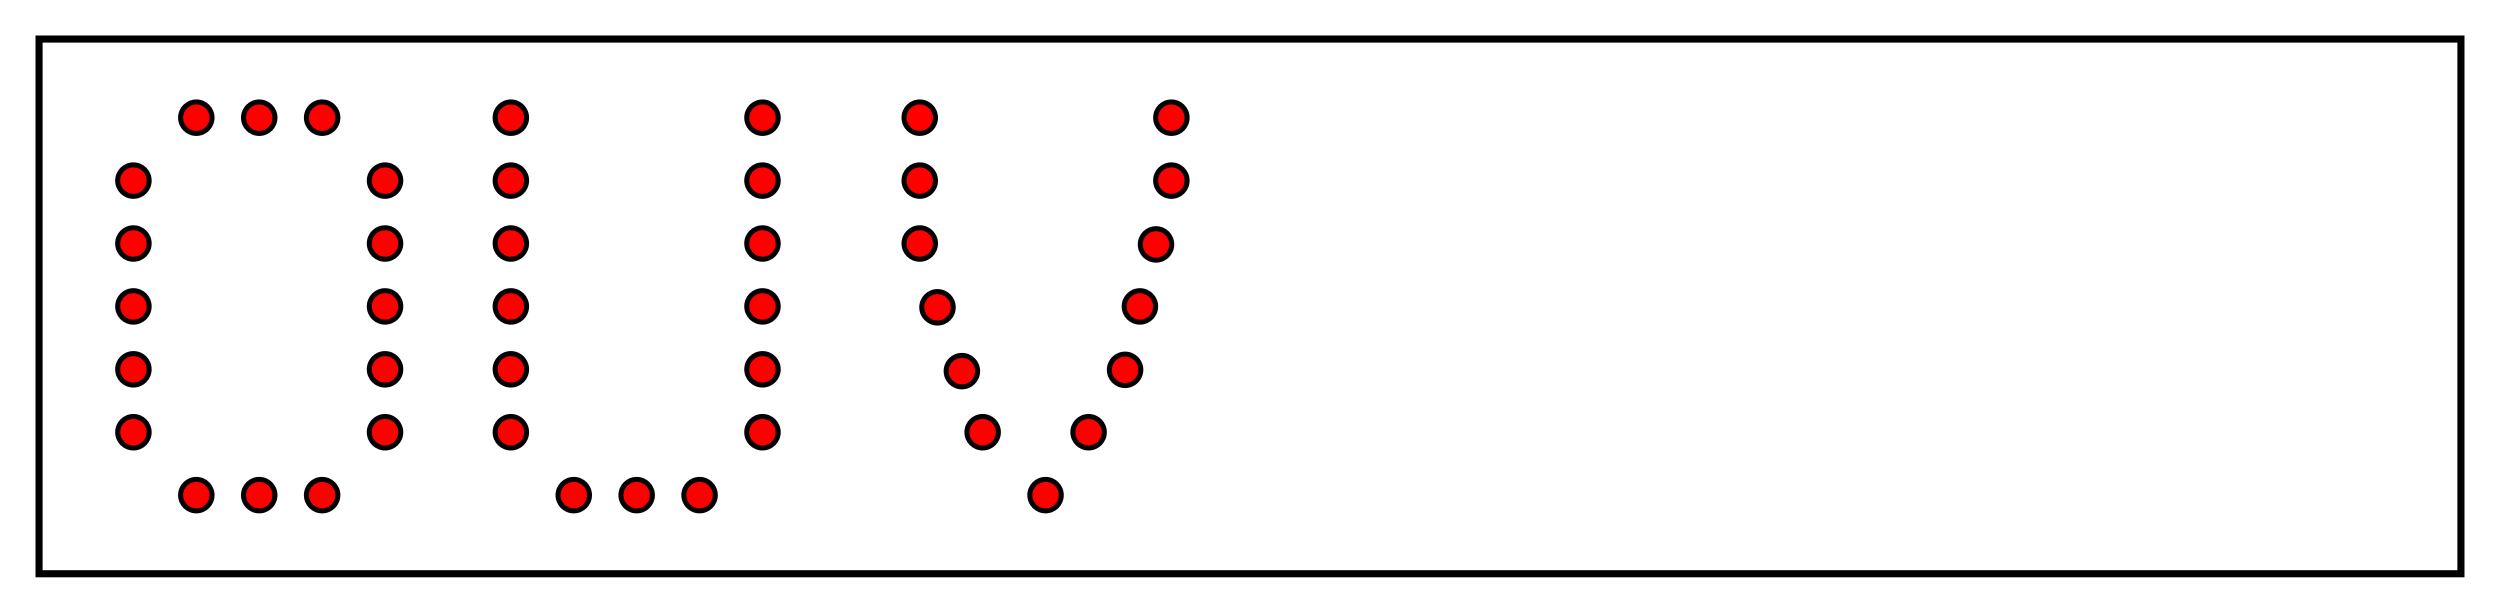 <?xml version="1.0" encoding="UTF-8" standalone="no"?>
<!-- Created with Inkscape (http://www.inkscape.org/) -->

<svg
   xmlns:dc="http://purl.org/dc/elements/1.1/"
   xmlns:cc="http://creativecommons.org/ns#"
   xmlns:rdf="http://www.w3.org/1999/02/22-rdf-syntax-ns#"
   xmlns:svg="http://www.w3.org/2000/svg"
   xmlns="http://www.w3.org/2000/svg"
   xmlns:sodipodi="http://sodipodi.sourceforge.net/DTD/sodipodi-0.dtd"
   xmlns:inkscape="http://www.inkscape.org/namespaces/inkscape"
   width="352.043"
   height="86.295"
   id="svg2"
   version="1.1"
   inkscape:version="0.91 r13725"
   sodipodi:docname="ouvert3.svg"
   inkscape:export-filename="/home/pyr/Dropbox/MOOC-Leds/10-doc-pyr-mooc-led/209-seq-compteur/images/ouvert3.png"
   inkscape:export-xdpi="150.28999"
   inkscape:export-ydpi="150.28999">
  <defs
     id="defs4">
    <marker
       inkscape:stockid="Arrow1Mend"
       orient="auto"
       refY="0"
       refX="0"
       id="Arrow1Mend"
       style="overflow:visible">
      <path
         id="path3786"
         d="M 0,0 5,-5 -12.5,0 5,5 0,0 Z"
         style="fill-rule:evenodd;stroke:#000000;stroke-width:1pt"
         transform="matrix(-0.4,0,0,-0.4,-4,0)"
         inkscape:connector-curvature="0" />
    </marker>
    <marker
       inkscape:stockid="Arrow1Mend"
       orient="auto"
       refY="0"
       refX="0"
       id="Arrow1Mend-8"
       style="overflow:visible">
      <path
         inkscape:connector-curvature="0"
         id="path3786-4"
         d="M 0,0 5,-5 -12.5,0 5,5 0,0 Z"
         style="fill-rule:evenodd;stroke:#000000;stroke-width:1pt"
         transform="matrix(-0.4,0,0,-0.4,-4,0)" />
    </marker>
    <marker
       inkscape:stockid="Arrow1Mend"
       orient="auto"
       refY="0"
       refX="0"
       id="marker4519"
       style="overflow:visible">
      <path
         inkscape:connector-curvature="0"
         id="path4521"
         d="M 0,0 5,-5 -12.5,0 5,5 0,0 Z"
         style="fill-rule:evenodd;stroke:#000000;stroke-width:1pt"
         transform="matrix(-0.4,0,0,-0.4,-4,0)" />
    </marker>
    <marker
       inkscape:stockid="Arrow1Mend"
       orient="auto"
       refY="0"
       refX="0"
       id="Arrow1Mend-3"
       style="overflow:visible">
      <path
         inkscape:connector-curvature="0"
         id="path3786-5"
         d="M 0,0 5,-5 -12.5,0 5,5 0,0 Z"
         style="fill-rule:evenodd;stroke:#000000;stroke-width:1pt"
         transform="matrix(-0.4,0,0,-0.4,-4,0)" />
    </marker>
    <marker
       inkscape:stockid="Arrow1Mend"
       orient="auto"
       refY="0"
       refX="0"
       id="marker4519-3"
       style="overflow:visible">
      <path
         inkscape:connector-curvature="0"
         id="path4521-0"
         d="M 0,0 5,-5 -12.5,0 5,5 0,0 Z"
         style="fill-rule:evenodd;stroke:#000000;stroke-width:1pt"
         transform="matrix(-0.4,0,0,-0.4,-4,0)" />
    </marker>
    <marker
       inkscape:stockid="Arrow1Mend"
       orient="auto"
       refY="0"
       refX="0"
       id="Arrow1Mend-6"
       style="overflow:visible">
      <path
         id="path3786-55"
         d="M 0,0 5,-5 -12.5,0 5,5 0,0 Z"
         style="fill-rule:evenodd;stroke:#000000;stroke-width:1pt"
         transform="matrix(-0.4,0,0,-0.4,-4,0)"
         inkscape:connector-curvature="0" />
    </marker>
    <marker
       inkscape:stockid="Arrow1Mend"
       orient="auto"
       refY="0"
       refX="0"
       id="marker4604"
       style="overflow:visible">
      <path
         id="path4606"
         d="M 0,0 5,-5 -12.5,0 5,5 0,0 Z"
         style="fill-rule:evenodd;stroke:#000000;stroke-width:1pt"
         transform="matrix(-0.4,0,0,-0.4,-4,0)"
         inkscape:connector-curvature="0" />
    </marker>
    <marker
       inkscape:stockid="Arrow1Mend"
       orient="auto"
       refY="0"
       refX="0"
       id="marker4608"
       style="overflow:visible">
      <path
         id="path4610"
         d="M 0,0 5,-5 -12.5,0 5,5 0,0 Z"
         style="fill-rule:evenodd;stroke:#000000;stroke-width:1pt"
         transform="matrix(-0.4,0,0,-0.4,-4,0)"
         inkscape:connector-curvature="0" />
    </marker>
    <marker
       inkscape:stockid="Arrow1Mend"
       orient="auto"
       refY="0"
       refX="0"
       id="marker4612"
       style="overflow:visible">
      <path
         id="path4614"
         d="M 0,0 5,-5 -12.5,0 5,5 0,0 Z"
         style="fill-rule:evenodd;stroke:#000000;stroke-width:1pt"
         transform="matrix(-0.4,0,0,-0.4,-4,0)"
         inkscape:connector-curvature="0" />
    </marker>
    <marker
       inkscape:stockid="Arrow1Mend"
       orient="auto"
       refY="0"
       refX="0"
       id="Arrow1Mend-2"
       style="overflow:visible">
      <path
         id="path3786-40"
         d="M 0,0 5,-5 -12.5,0 5,5 0,0 Z"
         style="fill-rule:evenodd;stroke:#000000;stroke-width:1pt"
         transform="matrix(-0.4,0,0,-0.4,-4,0)"
         inkscape:connector-curvature="0" />
    </marker>
    <marker
       inkscape:stockid="Arrow1Mend"
       orient="auto"
       refY="0"
       refX="0"
       id="marker4697"
       style="overflow:visible">
      <path
         id="path4699"
         d="M 0,0 5,-5 -12.5,0 5,5 0,0 Z"
         style="fill-rule:evenodd;stroke:#000000;stroke-width:1pt"
         transform="matrix(-0.4,0,0,-0.4,-4,0)"
         inkscape:connector-curvature="0" />
    </marker>
    <marker
       inkscape:stockid="Arrow1Mend"
       orient="auto"
       refY="0"
       refX="0"
       id="marker4701"
       style="overflow:visible">
      <path
         id="path4703"
         d="M 0,0 5,-5 -12.5,0 5,5 0,0 Z"
         style="fill-rule:evenodd;stroke:#000000;stroke-width:1pt"
         transform="matrix(-0.4,0,0,-0.4,-4,0)"
         inkscape:connector-curvature="0" />
    </marker>
    <marker
       inkscape:stockid="Arrow1Mend"
       orient="auto"
       refY="0"
       refX="0"
       id="marker4705"
       style="overflow:visible">
      <path
         id="path4707"
         d="M 0,0 5,-5 -12.5,0 5,5 0,0 Z"
         style="fill-rule:evenodd;stroke:#000000;stroke-width:1pt"
         transform="matrix(-0.4,0,0,-0.4,-4,0)"
         inkscape:connector-curvature="0" />
    </marker>
    <marker
       inkscape:stockid="Arrow1Mend"
       orient="auto"
       refY="0"
       refX="0"
       id="marker4709"
       style="overflow:visible">
      <path
         id="path4711"
         d="M 0,0 5,-5 -12.5,0 5,5 0,0 Z"
         style="fill-rule:evenodd;stroke:#000000;stroke-width:1pt"
         transform="matrix(-0.4,0,0,-0.4,-4,0)"
         inkscape:connector-curvature="0" />
    </marker>
    <marker
       inkscape:stockid="Arrow1Mend"
       orient="auto"
       refY="0"
       refX="0"
       id="marker4713"
       style="overflow:visible">
      <path
         id="path4715"
         d="M 0,0 5,-5 -12.5,0 5,5 0,0 Z"
         style="fill-rule:evenodd;stroke:#000000;stroke-width:1pt"
         transform="matrix(-0.4,0,0,-0.4,-4,0)"
         inkscape:connector-curvature="0" />
    </marker>
    <marker
       inkscape:stockid="Arrow1Mend"
       orient="auto"
       refY="0"
       refX="0"
       id="marker4717"
       style="overflow:visible">
      <path
         id="path4719"
         d="M 0,0 5,-5 -12.5,0 5,5 0,0 Z"
         style="fill-rule:evenodd;stroke:#000000;stroke-width:1pt"
         transform="matrix(-0.4,0,0,-0.4,-4,0)"
         inkscape:connector-curvature="0" />
    </marker>
    <marker
       inkscape:stockid="Arrow1Mend"
       orient="auto"
       refY="0"
       refX="0"
       id="marker4721"
       style="overflow:visible">
      <path
         id="path4723"
         d="M 0,0 5,-5 -12.5,0 5,5 0,0 Z"
         style="fill-rule:evenodd;stroke:#000000;stroke-width:1pt"
         transform="matrix(-0.4,0,0,-0.4,-4,0)"
         inkscape:connector-curvature="0" />
    </marker>
    <marker
       inkscape:stockid="Arrow1Mend"
       orient="auto"
       refY="0"
       refX="0"
       id="Arrow1Mend-82"
       style="overflow:visible">
      <path
         id="path3786-7"
         d="M 0,0 5,-5 -12.5,0 5,5 0,0 Z"
         style="fill-rule:evenodd;stroke:#000000;stroke-width:1pt"
         transform="matrix(-0.4,0,0,-0.4,-4,0)"
         inkscape:connector-curvature="0" />
    </marker>
    <marker
       inkscape:stockid="Arrow1Mend"
       orient="auto"
       refY="0"
       refX="0"
       id="marker4870"
       style="overflow:visible">
      <path
         id="path4872"
         d="M 0,0 5,-5 -12.5,0 5,5 0,0 Z"
         style="fill-rule:evenodd;stroke:#000000;stroke-width:1pt"
         transform="matrix(-0.4,0,0,-0.4,-4,0)"
         inkscape:connector-curvature="0" />
    </marker>
    <marker
       inkscape:stockid="Arrow1Mend"
       orient="auto"
       refY="0"
       refX="0"
       id="marker4874"
       style="overflow:visible">
      <path
         id="path4876"
         d="M 0,0 5,-5 -12.5,0 5,5 0,0 Z"
         style="fill-rule:evenodd;stroke:#000000;stroke-width:1pt"
         transform="matrix(-0.4,0,0,-0.4,-4,0)"
         inkscape:connector-curvature="0" />
    </marker>
    <marker
       inkscape:stockid="Arrow1Mend"
       orient="auto"
       refY="0"
       refX="0"
       id="marker4878"
       style="overflow:visible">
      <path
         id="path4880"
         d="M 0,0 5,-5 -12.5,0 5,5 0,0 Z"
         style="fill-rule:evenodd;stroke:#000000;stroke-width:1pt"
         transform="matrix(-0.4,0,0,-0.4,-4,0)"
         inkscape:connector-curvature="0" />
    </marker>
    <marker
       inkscape:stockid="Arrow1Mend"
       orient="auto"
       refY="0"
       refX="0"
       id="Arrow1Mend-0"
       style="overflow:visible">
      <path
         id="path3786-6"
         d="M 0,0 5,-5 -12.5,0 5,5 0,0 Z"
         style="fill-rule:evenodd;stroke:#000000;stroke-width:1pt"
         transform="matrix(-0.4,0,0,-0.4,-4,0)"
         inkscape:connector-curvature="0" />
    </marker>
    <marker
       inkscape:stockid="Arrow1Mend"
       orient="auto"
       refY="0"
       refX="0"
       id="marker4995"
       style="overflow:visible">
      <path
         id="path4997"
         d="M 0,0 5,-5 -12.5,0 5,5 0,0 Z"
         style="fill-rule:evenodd;stroke:#000000;stroke-width:1pt"
         transform="matrix(-0.4,0,0,-0.4,-4,0)"
         inkscape:connector-curvature="0" />
    </marker>
    <marker
       inkscape:stockid="Arrow1Mend"
       orient="auto"
       refY="0"
       refX="0"
       id="marker4999"
       style="overflow:visible">
      <path
         id="path5001"
         d="M 0,0 5,-5 -12.5,0 5,5 0,0 Z"
         style="fill-rule:evenodd;stroke:#000000;stroke-width:1pt"
         transform="matrix(-0.4,0,0,-0.4,-4,0)"
         inkscape:connector-curvature="0" />
    </marker>
    <marker
       inkscape:stockid="Arrow1Mend"
       orient="auto"
       refY="0"
       refX="0"
       id="marker5003"
       style="overflow:visible">
      <path
         id="path5005"
         d="M 0,0 5,-5 -12.5,0 5,5 0,0 Z"
         style="fill-rule:evenodd;stroke:#000000;stroke-width:1pt"
         transform="matrix(-0.4,0,0,-0.4,-4,0)"
         inkscape:connector-curvature="0" />
    </marker>
    <marker
       inkscape:stockid="Arrow1Mend"
       orient="auto"
       refY="0"
       refX="0"
       id="Arrow1Mend-27"
       style="overflow:visible">
      <path
         id="path3786-58"
         d="M 0,0 5,-5 -12.5,0 5,5 0,0 Z"
         style="fill-rule:evenodd;stroke:#000000;stroke-width:1pt"
         transform="matrix(-0.4,0,0,-0.4,-4,0)"
         inkscape:connector-curvature="0" />
    </marker>
    <marker
       inkscape:stockid="Arrow1Mend"
       orient="auto"
       refY="0"
       refX="0"
       id="marker5143"
       style="overflow:visible">
      <path
         id="path5145"
         d="M 0,0 5,-5 -12.5,0 5,5 0,0 Z"
         style="fill-rule:evenodd;stroke:#000000;stroke-width:1pt"
         transform="matrix(-0.4,0,0,-0.4,-4,0)"
         inkscape:connector-curvature="0" />
    </marker>
    <marker
       inkscape:stockid="Arrow1Mend"
       orient="auto"
       refY="0"
       refX="0"
       id="marker5147"
       style="overflow:visible">
      <path
         id="path5149"
         d="M 0,0 5,-5 -12.5,0 5,5 0,0 Z"
         style="fill-rule:evenodd;stroke:#000000;stroke-width:1pt"
         transform="matrix(-0.4,0,0,-0.4,-4,0)"
         inkscape:connector-curvature="0" />
    </marker>
    <marker
       inkscape:stockid="Arrow1Mend"
       orient="auto"
       refY="0"
       refX="0"
       id="marker5151"
       style="overflow:visible">
      <path
         id="path5153"
         d="M 0,0 5,-5 -12.5,0 5,5 0,0 Z"
         style="fill-rule:evenodd;stroke:#000000;stroke-width:1pt"
         transform="matrix(-0.4,0,0,-0.4,-4,0)"
         inkscape:connector-curvature="0" />
    </marker>
    <marker
       inkscape:stockid="Arrow1Mend"
       orient="auto"
       refY="0"
       refX="0"
       id="marker5155"
       style="overflow:visible">
      <path
         id="path5157"
         d="M 0,0 5,-5 -12.5,0 5,5 0,0 Z"
         style="fill-rule:evenodd;stroke:#000000;stroke-width:1pt"
         transform="matrix(-0.4,0,0,-0.4,-4,0)"
         inkscape:connector-curvature="0" />
    </marker>
    <marker
       inkscape:stockid="Arrow1Mend"
       orient="auto"
       refY="0"
       refX="0"
       id="marker5159"
       style="overflow:visible">
      <path
         id="path5161"
         d="M 0,0 5,-5 -12.5,0 5,5 0,0 Z"
         style="fill-rule:evenodd;stroke:#000000;stroke-width:1pt"
         transform="matrix(-0.4,0,0,-0.4,-4,0)"
         inkscape:connector-curvature="0" />
    </marker>
    <marker
       inkscape:stockid="Arrow1Mend"
       orient="auto"
       refY="0"
       refX="0"
       id="marker5163"
       style="overflow:visible">
      <path
         id="path5165"
         d="M 0,0 5,-5 -12.5,0 5,5 0,0 Z"
         style="fill-rule:evenodd;stroke:#000000;stroke-width:1pt"
         transform="matrix(-0.4,0,0,-0.4,-4,0)"
         inkscape:connector-curvature="0" />
    </marker>
    <marker
       inkscape:stockid="Arrow1Mend"
       orient="auto"
       refY="0"
       refX="0"
       id="marker5167"
       style="overflow:visible">
      <path
         id="path5169"
         d="M 0,0 5,-5 -12.5,0 5,5 0,0 Z"
         style="fill-rule:evenodd;stroke:#000000;stroke-width:1pt"
         transform="matrix(-0.4,0,0,-0.4,-4,0)"
         inkscape:connector-curvature="0" />
    </marker>
    <marker
       inkscape:stockid="Arrow1Mend"
       orient="auto"
       refY="0"
       refX="0"
       id="marker5171"
       style="overflow:visible">
      <path
         id="path5173"
         d="M 0,0 5,-5 -12.5,0 5,5 0,0 Z"
         style="fill-rule:evenodd;stroke:#000000;stroke-width:1pt"
         transform="matrix(-0.4,0,0,-0.4,-4,0)"
         inkscape:connector-curvature="0" />
    </marker>
    <marker
       inkscape:stockid="Arrow1Mend"
       orient="auto"
       refY="0"
       refX="0"
       id="marker5175"
       style="overflow:visible">
      <path
         id="path5177"
         d="M 0,0 5,-5 -12.5,0 5,5 0,0 Z"
         style="fill-rule:evenodd;stroke:#000000;stroke-width:1pt"
         transform="matrix(-0.4,0,0,-0.4,-4,0)"
         inkscape:connector-curvature="0" />
    </marker>
    <marker
       inkscape:stockid="Arrow1Mend"
       orient="auto"
       refY="0"
       refX="0"
       id="marker5179"
       style="overflow:visible">
      <path
         id="path5181"
         d="M 0,0 5,-5 -12.5,0 5,5 0,0 Z"
         style="fill-rule:evenodd;stroke:#000000;stroke-width:1pt"
         transform="matrix(-0.4,0,0,-0.4,-4,0)"
         inkscape:connector-curvature="0" />
    </marker>
    <marker
       inkscape:stockid="Arrow1Mend"
       orient="auto"
       refY="0"
       refX="0"
       id="marker5183"
       style="overflow:visible">
      <path
         id="path5185"
         d="M 0,0 5,-5 -12.5,0 5,5 0,0 Z"
         style="fill-rule:evenodd;stroke:#000000;stroke-width:1pt"
         transform="matrix(-0.4,0,0,-0.4,-4,0)"
         inkscape:connector-curvature="0" />
    </marker>
    <marker
       inkscape:stockid="Arrow1Mend"
       orient="auto"
       refY="0"
       refX="0"
       id="Arrow1Mend-4"
       style="overflow:visible">
      <path
         id="path3786-53"
         d="M 0,0 5,-5 -12.5,0 5,5 0,0 Z"
         style="fill-rule:evenodd;stroke:#000000;stroke-width:1pt"
         transform="matrix(-0.4,0,0,-0.4,-4,0)"
         inkscape:connector-curvature="0" />
    </marker>
    <marker
       inkscape:stockid="Arrow1Mend"
       orient="auto"
       refY="0"
       refX="0"
       id="marker5567"
       style="overflow:visible">
      <path
         id="path5569"
         d="M 0,0 5,-5 -12.5,0 5,5 0,0 Z"
         style="fill-rule:evenodd;stroke:#000000;stroke-width:1pt"
         transform="matrix(-0.4,0,0,-0.4,-4,0)"
         inkscape:connector-curvature="0" />
    </marker>
    <marker
       inkscape:stockid="Arrow1Mend"
       orient="auto"
       refY="0"
       refX="0"
       id="marker5571"
       style="overflow:visible">
      <path
         id="path5573"
         d="M 0,0 5,-5 -12.5,0 5,5 0,0 Z"
         style="fill-rule:evenodd;stroke:#000000;stroke-width:1pt"
         transform="matrix(-0.4,0,0,-0.4,-4,0)"
         inkscape:connector-curvature="0" />
    </marker>
    <marker
       inkscape:stockid="Arrow1Mend"
       orient="auto"
       refY="0"
       refX="0"
       id="marker5575"
       style="overflow:visible">
      <path
         id="path5577"
         d="M 0,0 5,-5 -12.5,0 5,5 0,0 Z"
         style="fill-rule:evenodd;stroke:#000000;stroke-width:1pt"
         transform="matrix(-0.4,0,0,-0.4,-4,0)"
         inkscape:connector-curvature="0" />
    </marker>
    <marker
       inkscape:stockid="Arrow1Mend"
       orient="auto"
       refY="0"
       refX="0"
       id="marker5579"
       style="overflow:visible">
      <path
         id="path5581"
         d="M 0,0 5,-5 -12.5,0 5,5 0,0 Z"
         style="fill-rule:evenodd;stroke:#000000;stroke-width:1pt"
         transform="matrix(-0.4,0,0,-0.4,-4,0)"
         inkscape:connector-curvature="0" />
    </marker>
    <marker
       inkscape:stockid="Arrow1Mend"
       orient="auto"
       refY="0"
       refX="0"
       id="marker5583"
       style="overflow:visible">
      <path
         id="path5585"
         d="M 0,0 5,-5 -12.5,0 5,5 0,0 Z"
         style="fill-rule:evenodd;stroke:#000000;stroke-width:1pt"
         transform="matrix(-0.4,0,0,-0.4,-4,0)"
         inkscape:connector-curvature="0" />
    </marker>
    <marker
       inkscape:stockid="Arrow1Mend"
       orient="auto"
       refY="0"
       refX="0"
       id="marker5587"
       style="overflow:visible">
      <path
         id="path5589"
         d="M 0,0 5,-5 -12.5,0 5,5 0,0 Z"
         style="fill-rule:evenodd;stroke:#000000;stroke-width:1pt"
         transform="matrix(-0.4,0,0,-0.4,-4,0)"
         inkscape:connector-curvature="0" />
    </marker>
    <marker
       inkscape:stockid="Arrow1Mend"
       orient="auto"
       refY="0"
       refX="0"
       id="marker5591"
       style="overflow:visible">
      <path
         id="path5593"
         d="M 0,0 5,-5 -12.5,0 5,5 0,0 Z"
         style="fill-rule:evenodd;stroke:#000000;stroke-width:1pt"
         transform="matrix(-0.4,0,0,-0.4,-4,0)"
         inkscape:connector-curvature="0" />
    </marker>
    <marker
       inkscape:stockid="Arrow1Mend"
       orient="auto"
       refY="0"
       refX="0"
       id="marker5595"
       style="overflow:visible">
      <path
         id="path5597"
         d="M 0,0 5,-5 -12.5,0 5,5 0,0 Z"
         style="fill-rule:evenodd;stroke:#000000;stroke-width:1pt"
         transform="matrix(-0.4,0,0,-0.4,-4,0)"
         inkscape:connector-curvature="0" />
    </marker>
    <marker
       inkscape:stockid="Arrow1Mend"
       orient="auto"
       refY="0"
       refX="0"
       id="marker5599"
       style="overflow:visible">
      <path
         id="path5601"
         d="M 0,0 5,-5 -12.5,0 5,5 0,0 Z"
         style="fill-rule:evenodd;stroke:#000000;stroke-width:1pt"
         transform="matrix(-0.4,0,0,-0.4,-4,0)"
         inkscape:connector-curvature="0" />
    </marker>
  </defs>
  <sodipodi:namedview
     id="base"
     pagecolor="#ffffff"
     bordercolor="#666666"
     borderopacity="1.0"
     inkscape:pageopacity="0.0"
     inkscape:pageshadow="2"
     inkscape:zoom="1.9663645"
     inkscape:cx="115.56299"
     inkscape:cy="7.6030673"
     inkscape:document-units="px"
     inkscape:current-layer="layer1"
     showgrid="true"
     fit-margin-top="5"
     fit-margin-left="5"
     fit-margin-right="5"
     fit-margin-bottom="5"
     inkscape:window-width="1393"
     inkscape:window-height="876"
     inkscape:window-x="47"
     inkscape:window-y="24"
     inkscape:window-maximized="1"
     inkscape:snap-intersection-paths="false"
     inkscape:object-nodes="true"
     inkscape:snap-global="true"
     inkscape:snap-bbox="true"
     inkscape:object-paths="false"
     inkscape:snap-smooth-nodes="false">
    <inkscape:grid
       type="xygrid"
       id="grid2985"
       units="mm"
       empspacing="5"
       dotted="true"
       visible="true"
       enabled="true"
       snapvisiblegridlinesonly="true"
       originx="-184.953"
       originy="-1301.094"
       spacingx="1.25mm"
       spacingy="1.25mm" />
  </sodipodi:namedview>
  <g
     inkscape:label="Calque 1"
     inkscape:groupmode="layer"
     id="layer1"
     transform="translate(-184.953,335.028)">
    <circle
       style="color:#000000;display:inline;overflow:visible;visibility:visible;fill:#ff0000;fill-opacity:1;stroke:#000000;stroke-width:0.709;stroke-miterlimit:4;stroke-dasharray:none;stroke-opacity:1;marker:none;enable-background:accumulate"
       id="path6784-2-7-4"
       cx="256.89"
       cy="-309.596"
       r="2.215" />
    <circle
       style="color:#000000;display:inline;overflow:visible;visibility:visible;fill:#ff0000;fill-opacity:1;stroke:#000000;stroke-width:0.709;stroke-miterlimit:4;stroke-dasharray:none;stroke-opacity:1;marker:none;enable-background:accumulate"
       id="path6784-02-9-7"
       cx="256.89"
       cy="-300.738"
       r="2.215" />
    <circle
       style="color:#000000;display:inline;overflow:visible;visibility:visible;fill:#ff0000;fill-opacity:1;stroke:#000000;stroke-width:0.709;stroke-miterlimit:4;stroke-dasharray:none;stroke-opacity:1;marker:none;enable-background:accumulate"
       id="path6784-2-2-0-40"
       cx="256.89"
       cy="-291.88"
       r="2.215" />
    <circle
       style="color:#000000;display:inline;overflow:visible;visibility:visible;fill:#ff0000;fill-opacity:1;stroke:#000000;stroke-width:0.709;stroke-miterlimit:4;stroke-dasharray:none;stroke-opacity:1;marker:none;enable-background:accumulate"
       id="path6784-7-1-9"
       cx="256.89"
       cy="-283.022"
       r="2.215" />
    <circle
       style="color:#000000;display:inline;overflow:visible;visibility:visible;fill:#ff0000;fill-opacity:1;stroke:#000000;stroke-width:0.709;stroke-miterlimit:4;stroke-dasharray:none;stroke-opacity:1;marker:none;enable-background:accumulate"
       id="path6784-2-3-4-3"
       cx="256.89"
       cy="-274.163"
       r="2.215" />
    <circle
       style="color:#000000;display:inline;overflow:visible;visibility:visible;fill:#ff0000;fill-opacity:1;stroke:#000000;stroke-width:0.709;stroke-miterlimit:4;stroke-dasharray:none;stroke-opacity:1;marker:none;enable-background:accumulate"
       id="path6784-2-7-9-9"
       cx="292.323"
       cy="-309.596"
       r="2.215" />
    <circle
       style="color:#000000;display:inline;overflow:visible;visibility:visible;fill:#ff0000;fill-opacity:1;stroke:#000000;stroke-width:0.709;stroke-miterlimit:4;stroke-dasharray:none;stroke-opacity:1;marker:none;enable-background:accumulate"
       id="path6784-02-9-1-2"
       cx="292.323"
       cy="-300.738"
       r="2.215" />
    <circle
       style="color:#000000;display:inline;overflow:visible;visibility:visible;fill:#ff0000;fill-opacity:1;stroke:#000000;stroke-width:0.709;stroke-miterlimit:4;stroke-dasharray:none;stroke-opacity:1;marker:none;enable-background:accumulate"
       id="path6784-2-2-0-4-7"
       cx="292.323"
       cy="-291.88"
       r="2.215" />
    <circle
       style="color:#000000;display:inline;overflow:visible;visibility:visible;fill:#ff0000;fill-opacity:1;stroke:#000000;stroke-width:0.709;stroke-miterlimit:4;stroke-dasharray:none;stroke-opacity:1;marker:none;enable-background:accumulate"
       id="path6784-7-1-7-8"
       cx="292.323"
       cy="-283.022"
       r="2.215" />
    <circle
       style="color:#000000;display:inline;overflow:visible;visibility:visible;fill:#ff0000;fill-opacity:1;stroke:#000000;stroke-width:0.709;stroke-miterlimit:4;stroke-dasharray:none;stroke-opacity:1;marker:none;enable-background:accumulate"
       id="path6784-2-3-4-9-0"
       cx="292.323"
       cy="-274.163"
       r="2.215" />
    <circle
       style="color:#000000;display:inline;overflow:visible;visibility:visible;fill:#ff0000;fill-opacity:1;stroke:#000000;stroke-width:0.709;stroke-miterlimit:4;stroke-dasharray:none;stroke-opacity:1;marker:none;enable-background:accumulate"
       id="path6784-0-1-2-8"
       cx="265.748"
       cy="-265.305"
       r="2.215" />
    <circle
       style="color:#000000;display:inline;overflow:visible;visibility:visible;fill:#ff0000;fill-opacity:1;stroke:#000000;stroke-width:0.709;stroke-miterlimit:4;stroke-dasharray:none;stroke-opacity:1;marker:none;enable-background:accumulate"
       id="path6784-3-0-4-9-4"
       cx="274.606"
       cy="-265.305"
       r="2.215" />
    <circle
       style="color:#000000;display:inline;overflow:visible;visibility:visible;fill:#ff0000;fill-opacity:1;stroke:#000000;stroke-width:0.709;stroke-miterlimit:4;stroke-dasharray:none;stroke-opacity:1;marker:none;enable-background:accumulate"
       id="path6784-3-0-2-2-6-2"
       cx="283.465"
       cy="-265.305"
       r="2.215" />
    <circle
       style="color:#000000;display:inline;overflow:visible;visibility:visible;fill:#ff0000;fill-opacity:1;stroke:#000000;stroke-width:0.709;stroke-miterlimit:4;stroke-dasharray:none;stroke-opacity:1;marker:none;enable-background:accumulate"
       id="path6784-0-1-2-7"
       cx="256.89"
       cy="-318.455"
       r="2.215" />
    <circle
       style="color:#000000;display:inline;overflow:visible;visibility:visible;fill:#ff0000;fill-opacity:1;stroke:#000000;stroke-width:0.709;stroke-miterlimit:4;stroke-dasharray:none;stroke-opacity:1;marker:none;enable-background:accumulate"
       id="path6784-3-0-2-2-6-4"
       cx="292.323"
       cy="-318.455"
       r="2.215" />
    <circle
       r="2.215"
       cy="-309.596"
       cx="203.74"
       style="color:#000000;display:inline;overflow:visible;visibility:visible;fill:#ff0000;fill-opacity:1;stroke:#000000;stroke-width:0.709;stroke-miterlimit:4;stroke-dasharray:none;stroke-opacity:1;marker:none;enable-background:accumulate"
       id="path6784-2-7-4-8" />
    <circle
       r="2.215"
       cy="-300.738"
       cx="203.74"
       style="color:#000000;display:inline;overflow:visible;visibility:visible;fill:#ff0000;fill-opacity:1;stroke:#000000;stroke-width:0.709;stroke-miterlimit:4;stroke-dasharray:none;stroke-opacity:1;marker:none;enable-background:accumulate"
       id="path6784-02-9-7-7" />
    <circle
       r="2.215"
       cy="-291.88"
       cx="203.74"
       style="color:#000000;display:inline;overflow:visible;visibility:visible;fill:#ff0000;fill-opacity:1;stroke:#000000;stroke-width:0.709;stroke-miterlimit:4;stroke-dasharray:none;stroke-opacity:1;marker:none;enable-background:accumulate"
       id="path6784-2-2-0-40-1" />
    <circle
       r="2.215"
       cy="-283.022"
       cx="203.74"
       style="color:#000000;display:inline;overflow:visible;visibility:visible;fill:#ff0000;fill-opacity:1;stroke:#000000;stroke-width:0.709;stroke-miterlimit:4;stroke-dasharray:none;stroke-opacity:1;marker:none;enable-background:accumulate"
       id="path6784-7-1-9-2" />
    <circle
       r="2.215"
       cy="-274.163"
       cx="203.74"
       style="color:#000000;display:inline;overflow:visible;visibility:visible;fill:#ff0000;fill-opacity:1;stroke:#000000;stroke-width:0.709;stroke-miterlimit:4;stroke-dasharray:none;stroke-opacity:1;marker:none;enable-background:accumulate"
       id="path6784-2-3-4-3-4" />
    <circle
       r="2.215"
       cy="-309.596"
       cx="239.173"
       style="color:#000000;display:inline;overflow:visible;visibility:visible;fill:#ff0000;fill-opacity:1;stroke:#000000;stroke-width:0.709;stroke-miterlimit:4;stroke-dasharray:none;stroke-opacity:1;marker:none;enable-background:accumulate"
       id="path6784-2-7-9-9-1" />
    <circle
       r="2.215"
       cy="-300.738"
       cx="239.173"
       style="color:#000000;display:inline;overflow:visible;visibility:visible;fill:#ff0000;fill-opacity:1;stroke:#000000;stroke-width:0.709;stroke-miterlimit:4;stroke-dasharray:none;stroke-opacity:1;marker:none;enable-background:accumulate"
       id="path6784-02-9-1-2-1" />
    <circle
       r="2.215"
       cy="-291.88"
       cx="239.173"
       style="color:#000000;display:inline;overflow:visible;visibility:visible;fill:#ff0000;fill-opacity:1;stroke:#000000;stroke-width:0.709;stroke-miterlimit:4;stroke-dasharray:none;stroke-opacity:1;marker:none;enable-background:accumulate"
       id="path6784-2-2-0-4-7-2" />
    <circle
       r="2.215"
       cy="-283.022"
       cx="239.173"
       style="color:#000000;display:inline;overflow:visible;visibility:visible;fill:#ff0000;fill-opacity:1;stroke:#000000;stroke-width:0.709;stroke-miterlimit:4;stroke-dasharray:none;stroke-opacity:1;marker:none;enable-background:accumulate"
       id="path6784-7-1-7-8-0" />
    <circle
       r="2.215"
       cy="-274.163"
       cx="239.173"
       style="color:#000000;display:inline;overflow:visible;visibility:visible;fill:#ff0000;fill-opacity:1;stroke:#000000;stroke-width:0.709;stroke-miterlimit:4;stroke-dasharray:none;stroke-opacity:1;marker:none;enable-background:accumulate"
       id="path6784-2-3-4-9-0-8" />
    <circle
       r="2.215"
       cy="-265.305"
       cx="212.598"
       style="color:#000000;display:inline;overflow:visible;visibility:visible;fill:#ff0000;fill-opacity:1;stroke:#000000;stroke-width:0.709;stroke-miterlimit:4;stroke-dasharray:none;stroke-opacity:1;marker:none;enable-background:accumulate"
       id="path6784-0-1-2-8-4" />
    <circle
       r="2.215"
       cy="-265.305"
       cx="221.457"
       style="color:#000000;display:inline;overflow:visible;visibility:visible;fill:#ff0000;fill-opacity:1;stroke:#000000;stroke-width:0.709;stroke-miterlimit:4;stroke-dasharray:none;stroke-opacity:1;marker:none;enable-background:accumulate"
       id="path6784-3-0-4-9-4-1" />
    <circle
       r="2.215"
       cy="-265.305"
       cx="230.315"
       style="color:#000000;display:inline;overflow:visible;visibility:visible;fill:#ff0000;fill-opacity:1;stroke:#000000;stroke-width:0.709;stroke-miterlimit:4;stroke-dasharray:none;stroke-opacity:1;marker:none;enable-background:accumulate"
       id="path6784-3-0-2-2-6-2-1" />
    <circle
       r="2.215"
       cy="-318.455"
       cx="212.598"
       style="color:#000000;display:inline;overflow:visible;visibility:visible;fill:#ff0000;fill-opacity:1;stroke:#000000;stroke-width:0.709;stroke-miterlimit:4;stroke-dasharray:none;stroke-opacity:1;marker:none;enable-background:accumulate"
       id="path6784-0-1-2-7-6" />
    <circle
       r="2.215"
       cy="-318.455"
       cx="221.457"
       style="color:#000000;display:inline;overflow:visible;visibility:visible;fill:#ff0000;fill-opacity:1;stroke:#000000;stroke-width:0.709;stroke-miterlimit:4;stroke-dasharray:none;stroke-opacity:1;marker:none;enable-background:accumulate"
       id="path6784-3-0-4-9-43-0" />
    <circle
       r="2.215"
       cy="-318.455"
       cx="230.315"
       style="color:#000000;display:inline;overflow:visible;visibility:visible;fill:#ff0000;fill-opacity:1;stroke:#000000;stroke-width:0.709;stroke-miterlimit:4;stroke-dasharray:none;stroke-opacity:1;marker:none;enable-background:accumulate"
       id="path6784-3-0-2-2-6-4-4" />
    <circle
       style="color:#000000;display:inline;overflow:visible;visibility:visible;fill:#ff0000;fill-opacity:1;stroke:#000000;stroke-width:0.709;stroke-miterlimit:4;stroke-dasharray:none;stroke-opacity:1;marker:none;enable-background:accumulate"
       id="path6784-2-7-4-2"
       cx="314.469"
       cy="-309.596"
       r="2.215"
       transform="translate(8.2351132e-6,-7.0503217e-6)" />
    <circle
       style="color:#000000;display:inline;overflow:visible;visibility:visible;fill:#ff0000;fill-opacity:1;stroke:#000000;stroke-width:0.709;stroke-miterlimit:4;stroke-dasharray:none;stroke-opacity:1;marker:none;enable-background:accumulate"
       id="path6784-02-9-7-9"
       cx="314.469"
       cy="-300.738"
       r="2.215"
       transform="translate(8.2351132e-6,-7.0503217e-6)" />
    <circle
       style="color:#000000;display:inline;overflow:visible;visibility:visible;fill:#ff0000;fill-opacity:1;stroke:#000000;stroke-width:0.709;stroke-miterlimit:4;stroke-dasharray:none;stroke-opacity:1;marker:none;enable-background:accumulate"
       id="path6784-2-2-0-40-5"
       cx="316.97"
       cy="-291.753"
       r="2.215" />
    <circle
       style="color:#000000;display:inline;overflow:visible;visibility:visible;fill:#ff0000;fill-opacity:1;stroke:#000000;stroke-width:0.709;stroke-miterlimit:4;stroke-dasharray:none;stroke-opacity:1;marker:none;enable-background:accumulate"
       id="path6784-7-1-9-9"
       cx="320.403"
       cy="-282.767"
       r="2.215" />
    <circle
       style="color:#000000;display:inline;overflow:visible;visibility:visible;fill:#ff0000;fill-opacity:1;stroke:#000000;stroke-width:0.709;stroke-miterlimit:4;stroke-dasharray:none;stroke-opacity:1;marker:none;enable-background:accumulate"
       id="path6784-2-3-4-3-0"
       cx="323.327"
       cy="-274.163"
       r="2.215" />
    <circle
       style="color:#000000;display:inline;overflow:visible;visibility:visible;fill:#ff0000;fill-opacity:1;stroke:#000000;stroke-width:0.709;stroke-miterlimit:4;stroke-dasharray:none;stroke-opacity:1;marker:none;enable-background:accumulate"
       id="path6784-2-7-9-9-13"
       cx="349.902"
       cy="-309.596"
       r="2.215"
       transform="translate(8.2351132e-6,-7.0503217e-6)" />
    <circle
       style="color:#000000;display:inline;overflow:visible;visibility:visible;fill:#ff0000;fill-opacity:1;stroke:#000000;stroke-width:0.709;stroke-miterlimit:4;stroke-dasharray:none;stroke-opacity:1;marker:none;enable-background:accumulate"
       id="path6784-02-9-1-2-4"
       cx="347.74"
       cy="-300.611"
       r="2.215" />
    <circle
       style="color:#000000;display:inline;overflow:visible;visibility:visible;fill:#ff0000;fill-opacity:1;stroke:#000000;stroke-width:0.709;stroke-miterlimit:4;stroke-dasharray:none;stroke-opacity:1;marker:none;enable-background:accumulate"
       id="path6784-2-2-0-4-7-9"
       cx="345.472"
       cy="-291.88"
       r="2.215" />
    <circle
       style="color:#000000;display:inline;overflow:visible;visibility:visible;fill:#ff0000;fill-opacity:1;stroke:#000000;stroke-width:0.709;stroke-miterlimit:4;stroke-dasharray:none;stroke-opacity:1;marker:none;enable-background:accumulate"
       id="path6784-7-1-7-8-2"
       cx="343.385"
       cy="-282.948"
       r="2.215" />
    <circle
       style="color:#000000;display:inline;overflow:visible;visibility:visible;fill:#ff0000;fill-opacity:1;stroke:#000000;stroke-width:0.709;stroke-miterlimit:4;stroke-dasharray:none;stroke-opacity:1;marker:none;enable-background:accumulate"
       id="path6784-2-3-4-9-0-4"
       cx="338.246"
       cy="-274.163"
       r="2.215" />
    <circle
       style="color:#000000;display:inline;overflow:visible;visibility:visible;fill:#ff0000;fill-opacity:1;stroke:#000000;stroke-width:0.709;stroke-miterlimit:4;stroke-dasharray:none;stroke-opacity:1;marker:none;enable-background:accumulate"
       id="path6784-3-0-4-9-4-2"
       cx="332.185"
       cy="-265.305"
       r="2.215"
       transform="translate(8.2351132e-6,-7.0503217e-6)" />
    <circle
       style="color:#000000;display:inline;overflow:visible;visibility:visible;fill:#ff0000;fill-opacity:1;stroke:#000000;stroke-width:0.709;stroke-miterlimit:4;stroke-dasharray:none;stroke-opacity:1;marker:none;enable-background:accumulate"
       id="path6784-0-1-2-7-9"
       cx="314.469"
       cy="-318.455"
       r="2.215"
       transform="translate(8.2351132e-6,-7.0503217e-6)" />
    <circle
       style="color:#000000;display:inline;overflow:visible;visibility:visible;fill:#ff0000;fill-opacity:1;stroke:#000000;stroke-width:0.709;stroke-miterlimit:4;stroke-dasharray:none;stroke-opacity:1;marker:none;enable-background:accumulate"
       id="path6784-3-0-2-2-6-4-2"
       cx="349.902"
       cy="-318.455"
       r="2.215"
       transform="translate(8.2351132e-6,-7.0503217e-6)" />
    <path
       style="fill:none;fill-rule:evenodd;stroke:#000000;stroke-width:1px;stroke-linecap:butt;stroke-linejoin:miter;stroke-opacity:1"
       d="m 190.453,-329.528 341.043,0 0,75.295 -341.043,0 z"
       id="path8639"
       inkscape:connector-curvature="0"
       sodipodi:nodetypes="ccccc" />
  </g>
</svg>

